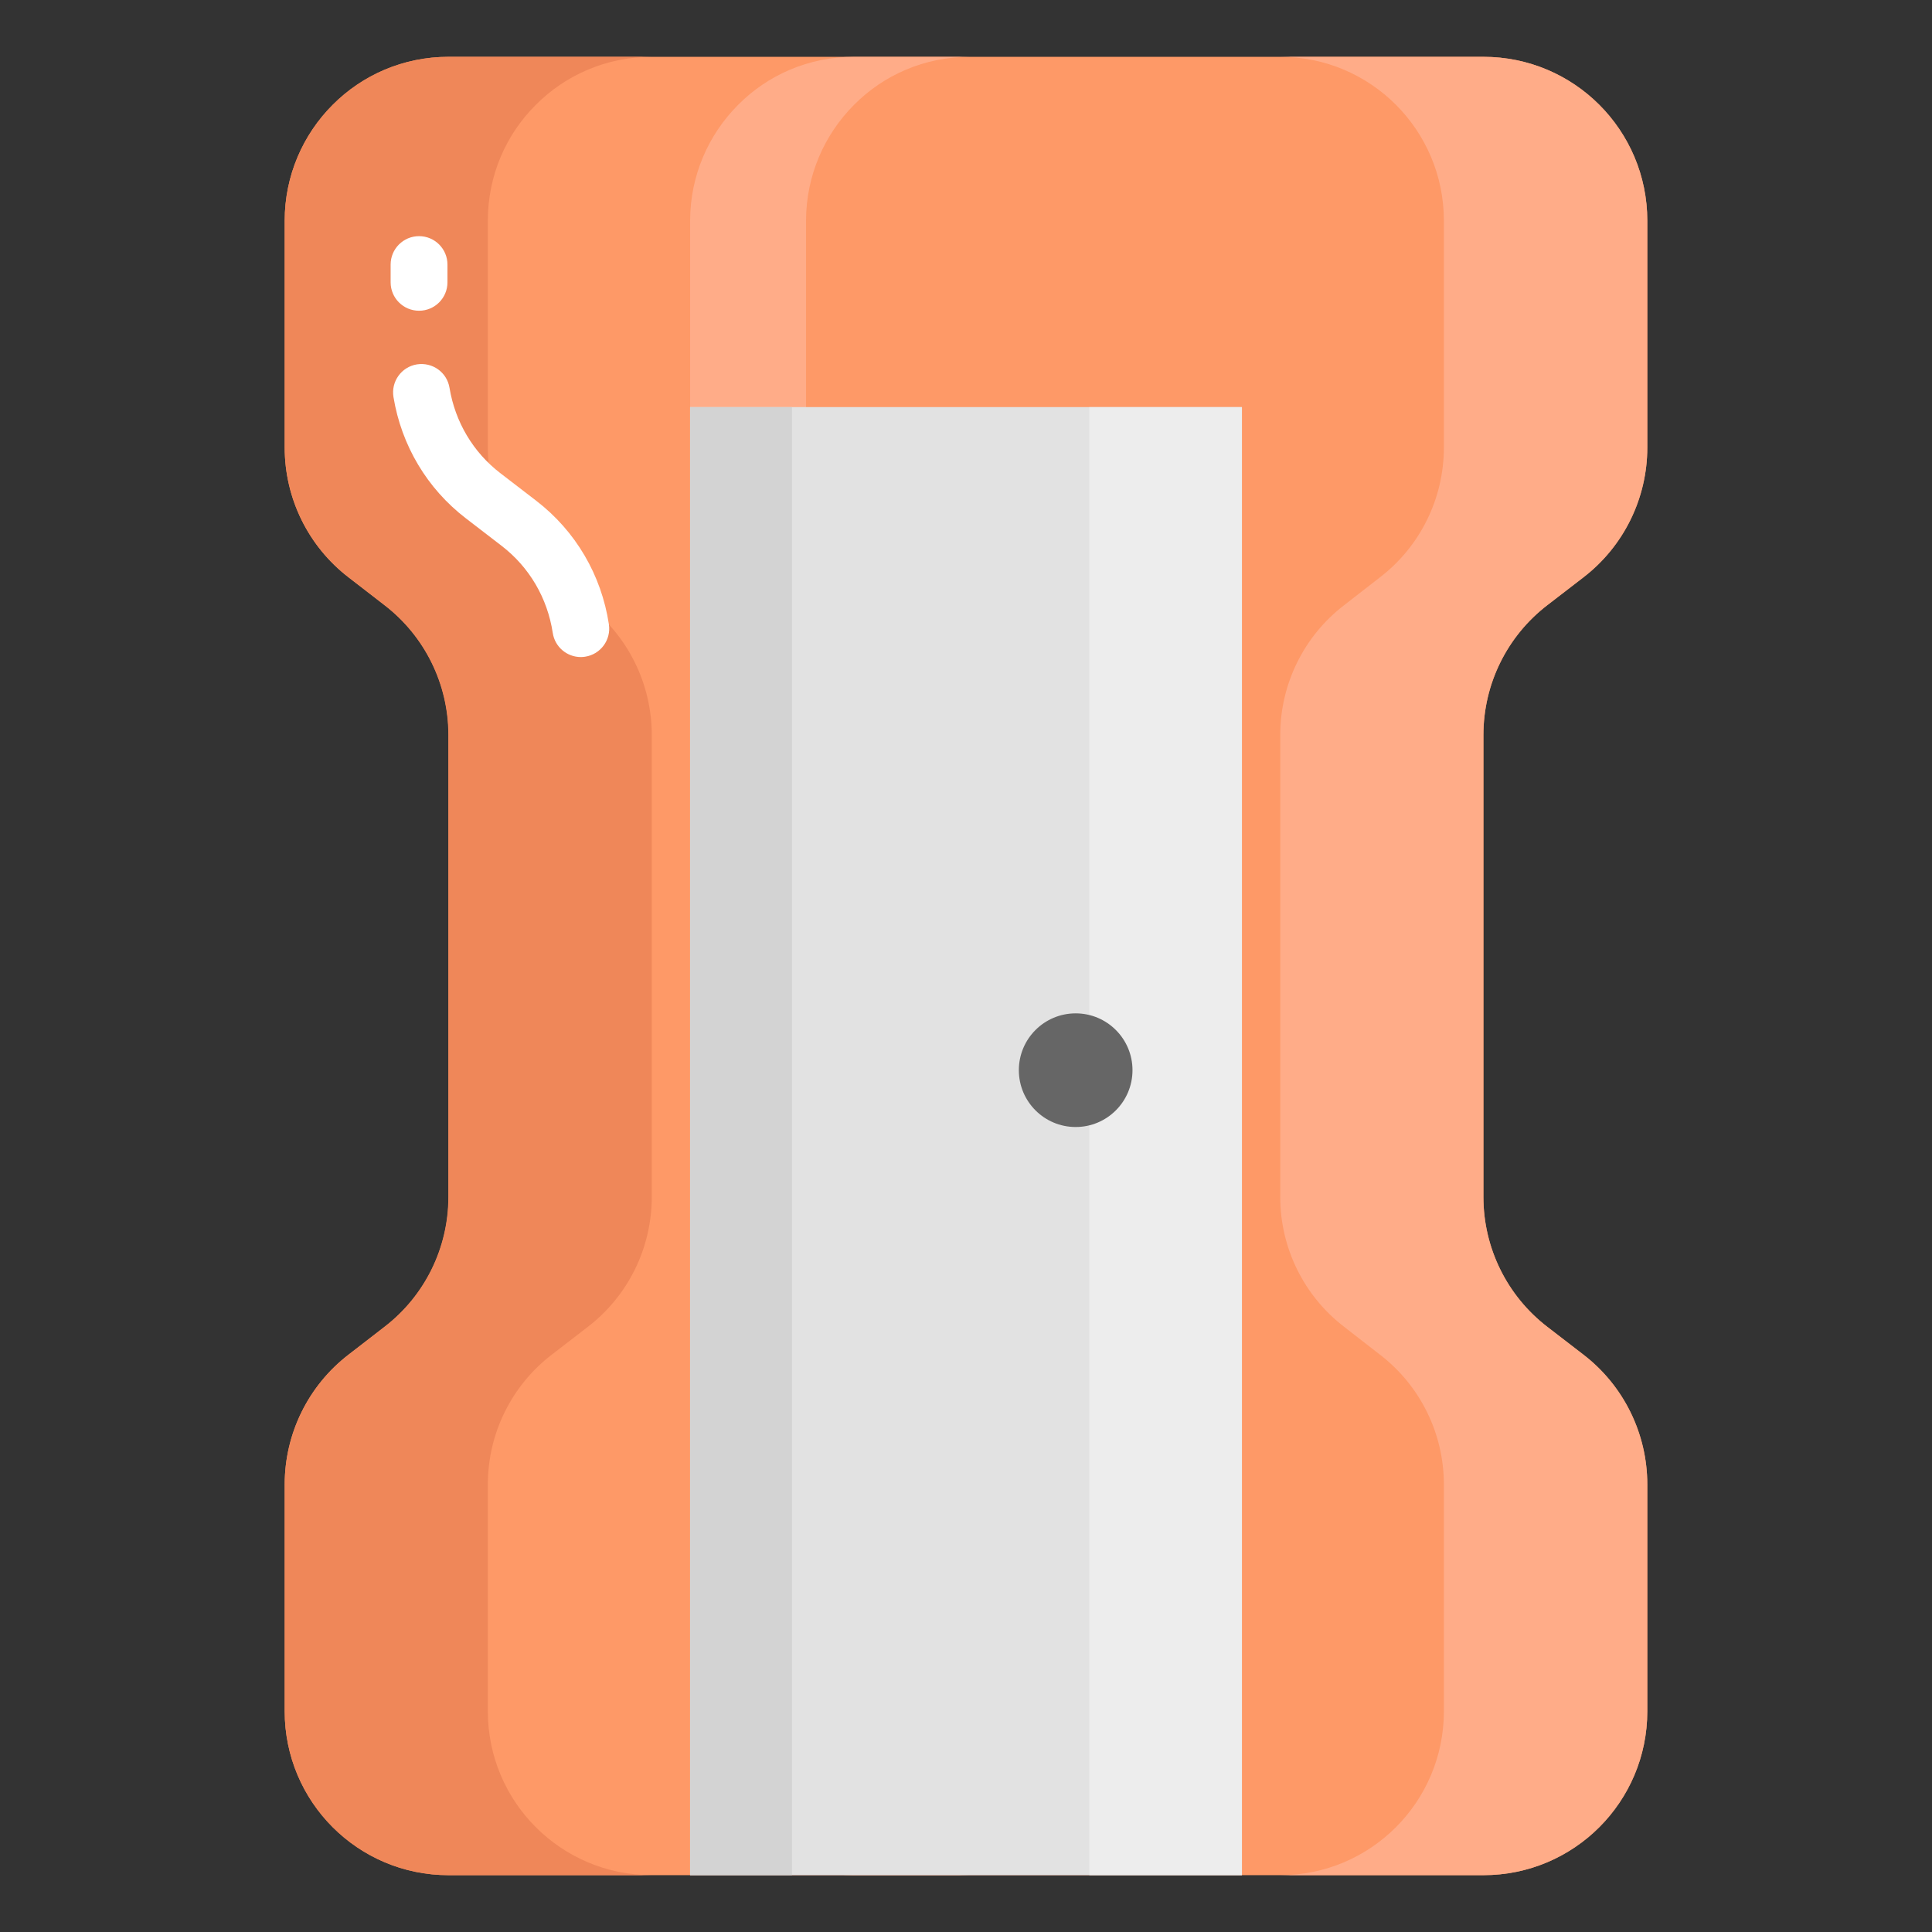 <svg xmlns="http://www.w3.org/2000/svg" enable-background="new 0 0 68 68" viewBox="0 0 68 68"><rect x="0" y="0" width="68" height="68" fill="#333333" stroke="none"/><path fill="#fe9967" d="M57.979,60.233v-7.987c0-1.791-0.832-3.48-2.251-4.571l-1.265-0.973c-1.419-1.092-2.251-2.781-2.251-4.571V25.869c0-1.791,0.832-3.48,2.251-4.571l1.265-0.973c1.419-1.092,2.251-2.781,2.251-4.571V7.767C57.979,4.582,55.397,2,52.211,2h-0H15.788h-0c-3.185,0-5.767,2.582-5.767,5.767v7.987c0,1.791,0.832,3.48,2.251,4.571l1.265,0.973c1.419,1.092,2.251,2.781,2.251,4.571v16.261c0,1.791-0.832,3.48-2.251,4.571l-1.265,0.973c-1.419,1.092-2.251,2.781-2.251,4.571v7.987c0,3.185,2.582,5.767,5.767,5.767h36.424C55.397,66,57.979,63.418,57.979,60.233z"/><path fill="#ffac88" d="M52.21,25.87V42.13c0,1.79,0.83,3.48,2.25,4.57l1.27,0.98c1.42,1.09,2.25,2.78,2.25,4.57v7.98c0,3.19-2.58,5.77-5.77,5.77h-7.15c3.18,0,5.76-2.58,5.76-5.77V52.25c0-1.79-0.83-3.48-2.25-4.57l-1.26-0.98c-1.42-1.09-2.25-2.78-2.25-4.57V25.87c0-1.79,0.83-3.48,2.25-4.57l1.26-0.98c1.42-1.09,2.25-2.78,2.25-4.57V7.77c0-3.19-2.58-5.77-5.76-5.77h7.15c3.19,0,5.77,2.58,5.77,5.77V15.75c0,1.79-0.83,3.48-2.25,4.57l-1.27,0.98C53.04,22.39,52.21,24.08,52.21,25.87z"/><path fill="#ef8759" d="M22.94,25.87V42.13c0,1.79-0.83,3.48-2.25,4.57l-1.27,0.98c-1.42,1.09-2.25,2.78-2.25,4.57v7.98c0,3.19,2.58,5.77,5.77,5.77h-7.16c-3.18,0-5.76-2.58-5.76-5.77V52.25c0-1.79,0.83-3.48,2.25-4.57l1.26-0.98c1.42-1.09,2.25-2.78,2.25-4.57V25.87c0-1.79-0.83-3.48-2.25-4.57l-1.26-0.98c-1.42-1.09-2.25-2.78-2.25-4.57V7.77c0-1.59,0.65-3.04,1.69-4.08C12.75,2.64,14.19,2,15.78,2h7.16c-1.59,0-3.04,0.64-4.08,1.69c-1.05,1.04-1.69,2.49-1.69,4.08V15.75c0,1.79,0.83,3.48,2.25,4.57l1.27,0.98C22.111,22.39,22.94,24.08,22.94,25.87z"/><path fill="#ffac88" d="M34.13,25.87V42.13c0,1.79-0.83,3.48-2.25,4.57l-1.26,0.98c-1.42,1.09-2.25,2.78-2.25,4.57v7.98c0,3.19,2.58,5.77,5.76,5.77h-4.08c-3.18,0-5.76-2.58-5.76-5.77V52.25c0-1.79,0.83-3.48,2.25-4.57l1.26-0.98c1.42-1.09,2.25-2.78,2.25-4.57V25.87c0-1.79-0.83-3.48-2.25-4.57l-1.26-0.98c-1.42-1.09-2.25-2.78-2.25-4.57V7.77c0-1.59,0.65-3.04,1.69-4.08C27.02,2.64,28.46,2,30.05,2h4.08c-1.59,0-3.03,0.64-4.07,1.69c-1.04,1.04-1.69,2.49-1.69,4.08V15.75c0,1.79,0.83,3.48,2.25,4.57l1.26,0.98C33.3,22.39,34.13,24.08,34.13,25.87z"/><rect width="19.426" height="51.672" x="24.287" y="14.328" fill="#e2e2e2"/><rect width="5.37" height="51.67" x="38.34" y="14.33" fill="#ededed"/><rect width="3.585" height="51.67" x="24.29" y="14.33" fill="#d3d3d3"/><circle cx="37.86" cy="37.667" r="2" fill="#666"/><path fill="#fff" d="M18.875 17.626l-1.266-.973c-.954-.733-1.589-1.8-1.788-3.004-.089-.544-.597-.91-1.149-.824-.545.09-.913.605-.823 1.15.281 1.706 1.185 3.22 2.542 4.264l1.265.973c.974.749 1.612 1.837 1.799 3.064.075.495.501.85.987.85.05 0 .101-.004.151-.012.546-.083.921-.593.838-1.139C21.167 20.236 20.26 18.692 18.875 17.626zM14.749 10.937c.553 0 1-.448 1-1v-.625c0-.552-.447-1-1-1s-1 .448-1 1v.625C13.749 10.49 14.197 10.937 14.749 10.937z"/></svg>